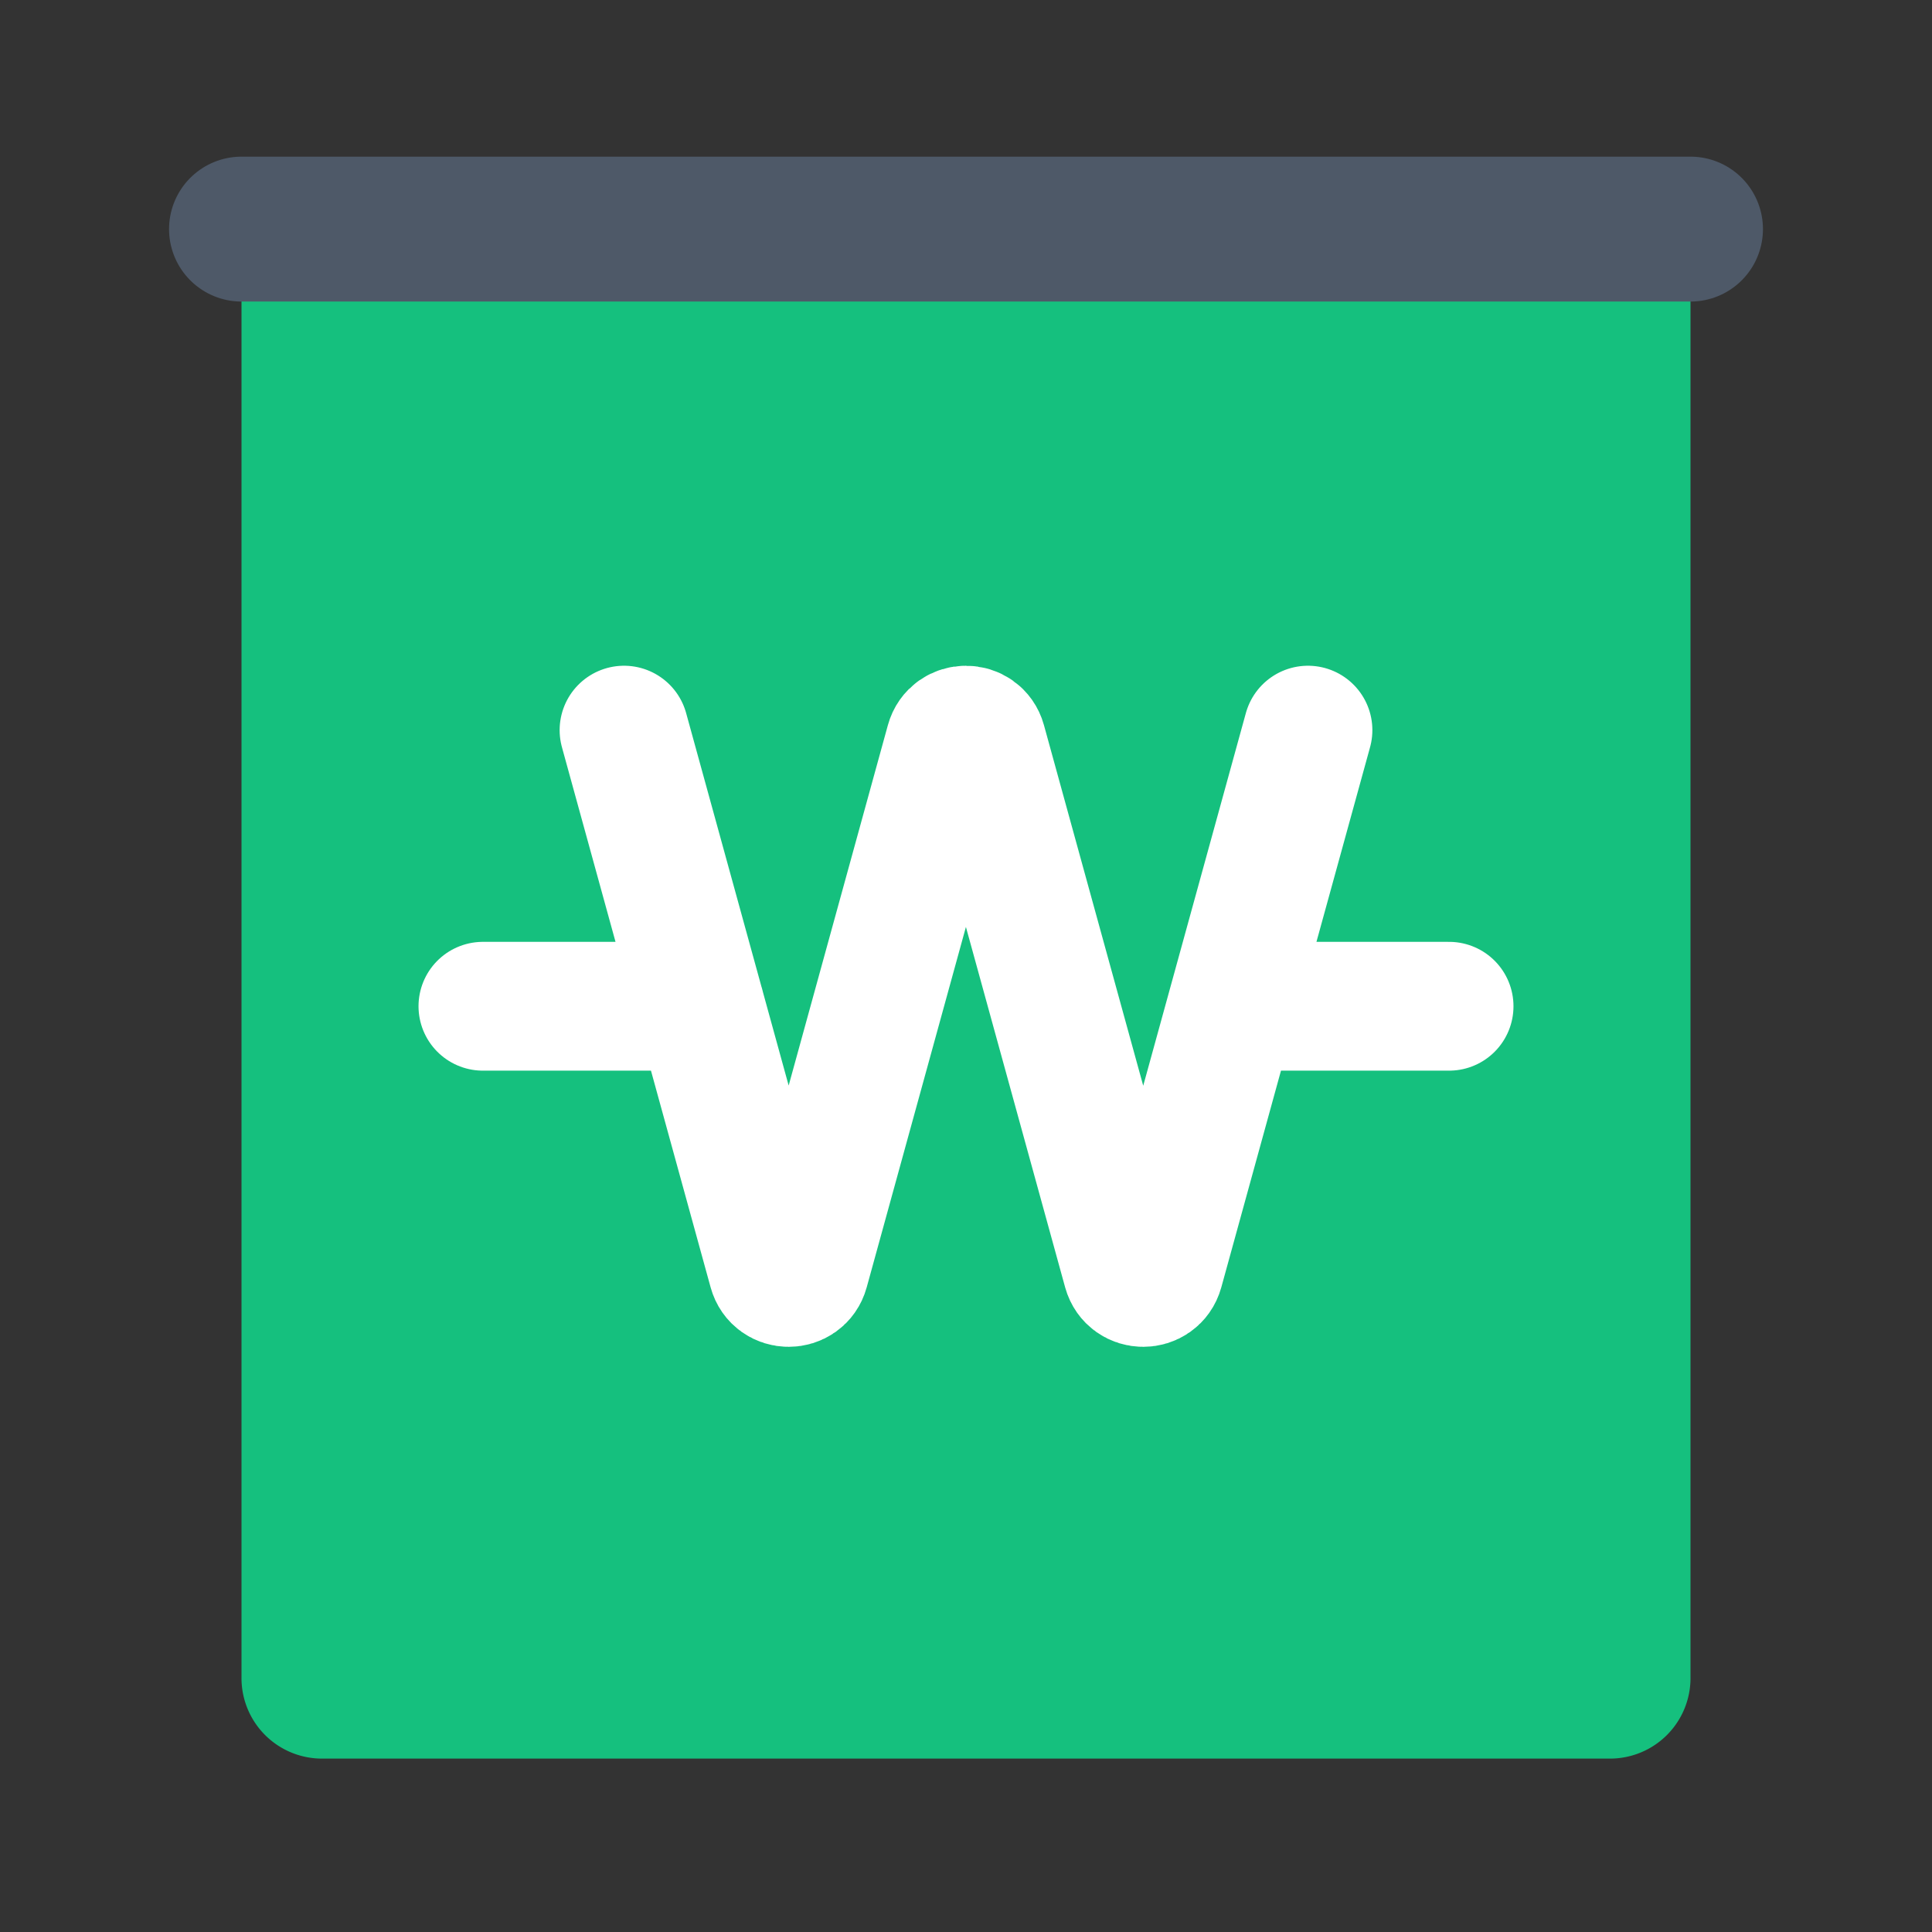 <svg xmlns="http://www.w3.org/2000/svg" viewBox="0 0 24 24" class=" "><rect x="0" y="0" width="24" height="24" fill="#333333" stroke="none"/><g fill="none" fill-rule="evenodd"><path fill="#15C07E" d="M20 21.846H4a1 1 0 01-1-1v-18h18v18a1 1 0 01-1 1"/><path stroke="#4E5968" stroke-linecap="round" stroke-width="1.8" d="M3 2.846h18"/><path stroke="#FFF" stroke-linecap="round" stroke-linejoin="round" stroke-width="1.6" d="M16.248 9.07L14.4 15.78c-.056.201-.341.201-.397 0l-1.806-6.56c-.055-.2-.341-.2-.396 0l-1.806 6.56c-.055.201-.341.201-.396 0L7.752 9.07M15.303 12.5h2.698M8.697 12.5H5.999"/></g></svg>